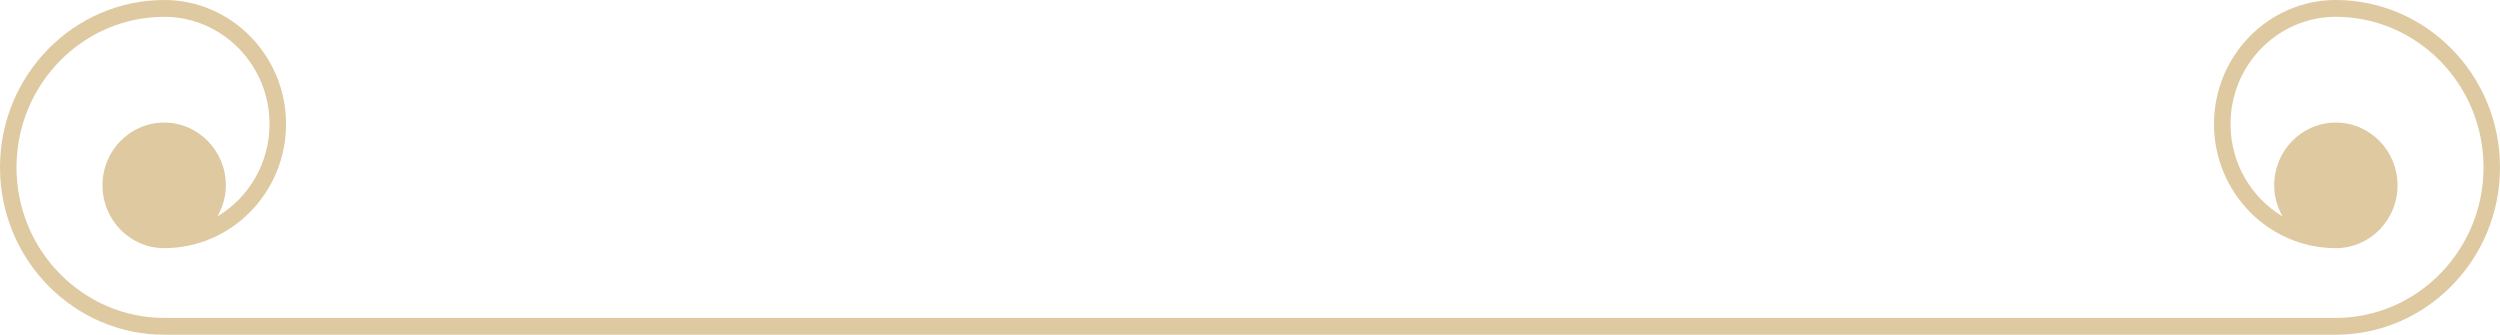 <svg width="239" height="32" viewBox="0 0 239 32" fill="none" xmlns="http://www.w3.org/2000/svg">
<path opacity="0.5" d="M223.309 0C223.304 0 223.304 0 223.298 0C223.296 0 223.293 0 223.285 0C216.871 0.013 211.659 5.327 211.659 11.862C211.659 18.403 216.883 23.723 223.306 23.723H223.309C226.564 23.723 229.205 21.034 229.205 17.72C229.205 14.405 226.564 11.717 223.309 11.717C220.054 11.717 217.413 14.404 217.413 17.72C217.413 18.808 217.72 19.812 218.216 20.694C215.243 18.909 213.237 15.625 213.237 11.861C213.237 6.21 217.749 1.613 223.299 1.607C231.089 1.613 237.426 8.068 237.426 16C237.426 23.934 231.082 30.393 223.286 30.393H15.717C7.919 30.393 1.577 23.934 1.577 16C1.577 8.068 7.914 1.613 15.703 1.607C21.254 1.613 25.768 6.21 25.768 11.861C25.768 15.625 23.759 18.909 20.785 20.694C21.282 19.812 21.591 18.808 21.591 17.72C21.591 14.405 18.95 11.717 15.696 11.717C12.438 11.717 9.798 14.404 9.798 17.72C9.798 21.034 12.438 23.723 15.693 23.723C15.693 23.723 15.693 23.723 15.696 23.723C22.12 23.723 27.345 18.402 27.345 11.862C27.345 5.327 22.128 0.013 15.717 0C15.714 0 15.711 0 15.703 0C15.701 0 15.699 0 15.693 0C7.039 0.013 0 7.183 0 16C0 24.822 7.049 32 15.717 32H223.285C231.953 32 239 24.822 239 16C239 7.183 231.965 0.013 223.309 0Z" fill="#BF9444"/>
</svg>
